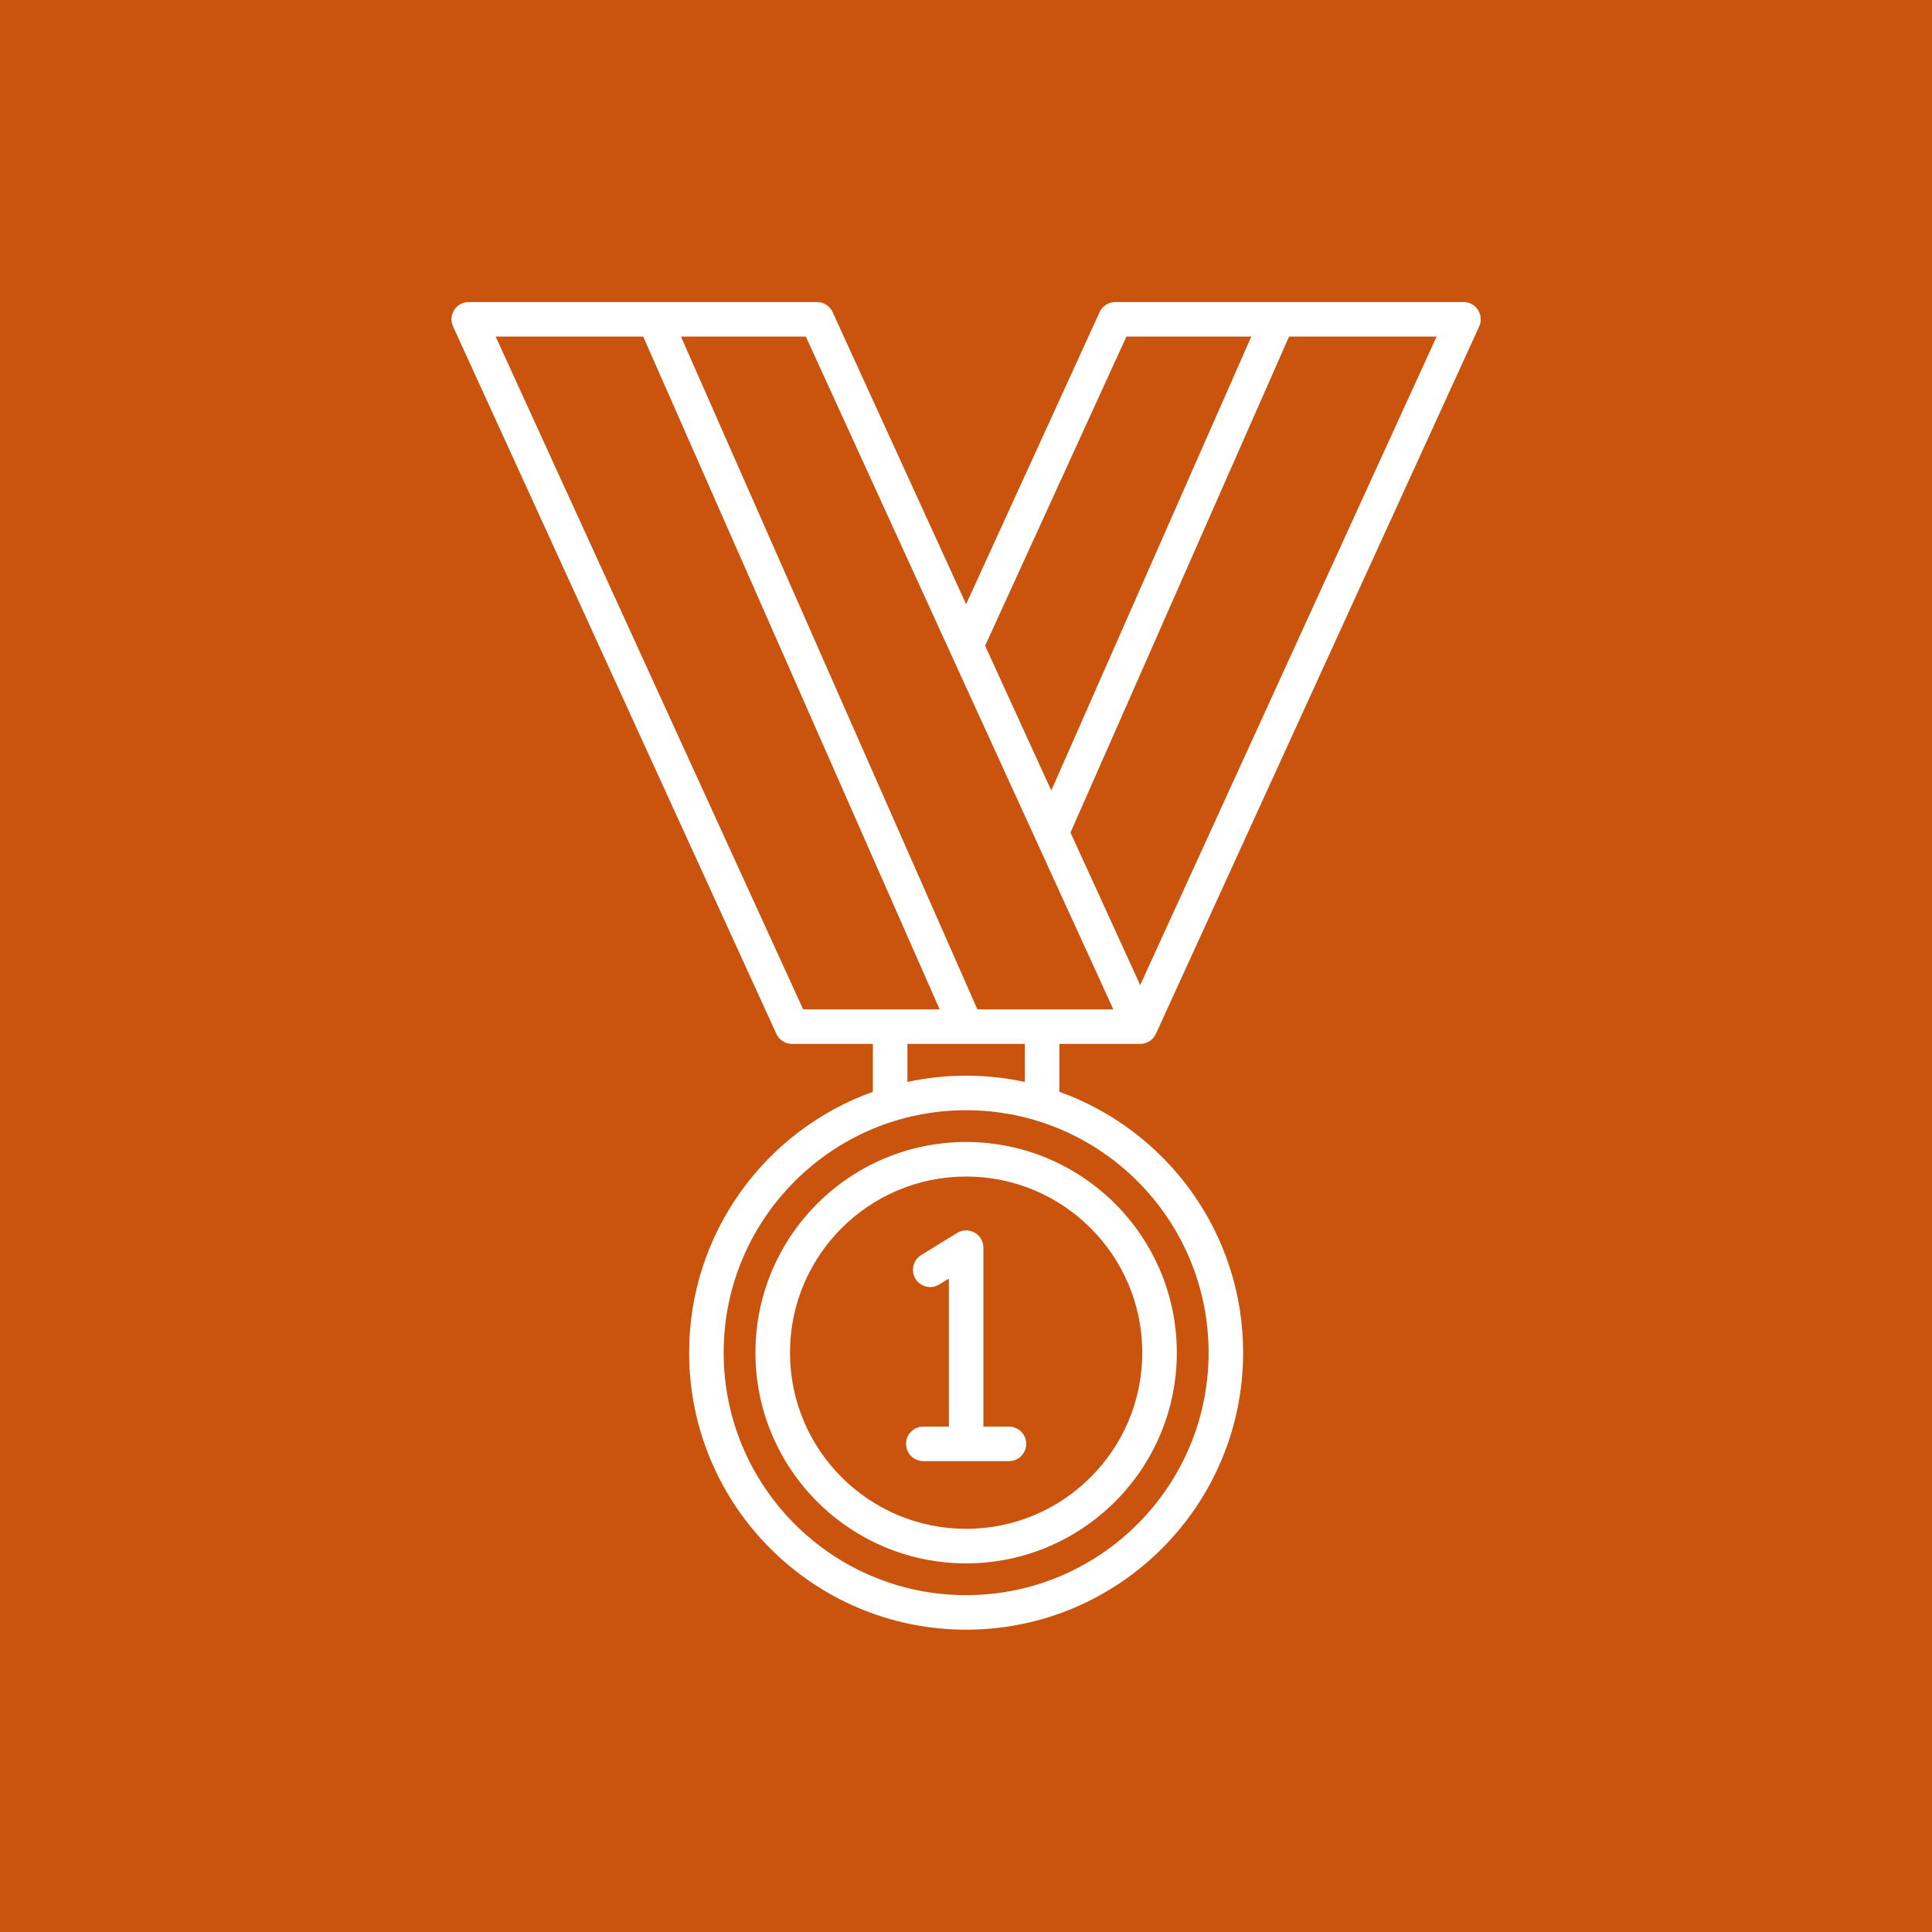 <svg xmlns="http://www.w3.org/2000/svg" xmlns:xlink="http://www.w3.org/1999/xlink" width="1024" zoomAndPan="magnify" viewBox="0 0 768 768" height="1024" preserveAspectRatio="xMidYMid meet" version="1.0"><defs><clipPath id="7c76a8164a"><path d="M 782.816 819.336 L 28.07 819.336 C -3.016 819.336 -28.348 794.004 -28.348 762.918 L -28.348 8.168 C -28.348 -22.918 -3.016 -48.25 28.07 -48.25 L 782.816 -48.25 C 813.906 -48.25 839.238 -22.918 839.238 8.168 L 839.238 762.918 C 839.238 794.004 813.906 819.336 782.816 819.336 Z M 782.816 819.336 " clip-rule="nonzero"/></clipPath><clipPath id="321e5d91ea"><path d="M 179.094 120.07 L 588.594 120.07 L 588.594 648 L 179.094 648 Z M 179.094 120.07 " clip-rule="nonzero"/></clipPath></defs><rect x="-76.8" width="921.6" fill="#ffffff" y="-76.8" height="921.6" fill-opacity="1"/><rect x="-76.8" width="921.6" fill="#fff5e6" y="-76.8" height="921.6" fill-opacity="1"/><g clip-path="url(#7c76a8164a)"><rect x="-76.8" width="921.6" fill="#ca530e" y="-76.8" height="921.6" fill-opacity="1"/></g><g clip-path="url(#321e5d91ea)"><path fill="#ffffff" d="M 384.051 240.184 L 330.984 124.066 C 329.867 121.621 327.426 120.055 324.738 120.055 L 186.344 120.055 C 184.008 120.055 181.832 121.242 180.57 123.211 C 179.305 125.176 179.129 127.648 180.102 129.773 L 308.613 410.957 C 309.727 413.402 312.168 414.969 314.855 414.969 L 346.98 414.969 L 346.98 434.008 C 304.422 449.242 273.941 489.945 273.941 537.711 C 273.941 598.484 323.281 647.824 384.051 647.824 C 444.824 647.824 494.164 598.484 494.164 537.711 C 494.164 489.945 463.684 449.242 421.121 434.008 L 421.121 414.969 L 453.137 414.969 C 455.781 415.012 458.324 413.516 459.492 410.957 L 588.004 129.773 C 588.977 127.648 588.797 125.176 587.535 123.211 C 586.273 121.242 584.098 120.055 581.762 120.055 L 443.363 120.055 C 440.68 120.055 438.238 121.621 437.121 124.066 Z M 384.051 441.332 C 437.246 441.332 480.434 484.516 480.434 537.711 C 480.434 590.91 437.246 634.094 384.051 634.094 C 330.855 634.094 287.668 590.91 287.668 537.711 C 287.668 484.516 330.855 441.332 384.051 441.332 Z M 384.051 453.961 C 337.828 453.961 300.301 491.488 300.301 537.711 C 300.301 583.938 337.828 621.465 384.051 621.465 C 430.277 621.465 467.805 583.938 467.805 537.711 C 467.805 491.488 430.277 453.961 384.051 453.961 Z M 384.051 467.691 C 422.699 467.691 454.074 499.066 454.074 537.711 C 454.074 576.359 422.699 607.734 384.051 607.734 C 345.406 607.734 314.031 576.359 314.031 537.711 C 314.031 499.066 345.406 467.691 384.051 467.691 Z M 380.477 490.117 C 380.469 490.121 380.461 490.125 380.453 490.129 L 366.176 498.914 C 362.949 500.902 361.941 505.133 363.926 508.359 C 365.914 511.586 370.145 512.594 373.371 510.609 L 377.188 508.262 L 377.188 567.094 L 367.027 567.094 C 363.238 567.094 360.164 570.172 360.164 573.961 C 360.164 577.746 363.238 580.824 367.027 580.824 L 401.078 580.824 C 404.867 580.824 407.941 577.746 407.941 573.961 C 407.941 570.172 404.867 567.094 401.078 567.094 L 390.918 567.094 L 390.918 495.973 C 390.918 492.188 387.84 489.109 384.051 489.109 C 382.742 489.109 381.516 489.477 380.477 490.117 Z M 407.395 430.082 L 407.395 414.969 L 360.711 414.969 L 360.711 430.082 C 368.23 428.457 376.043 427.602 384.051 427.602 C 392.062 427.602 399.875 428.457 407.395 430.082 Z M 255.68 133.785 L 373.527 401.238 L 319.266 401.238 C 319.266 401.238 219.465 182.875 197.031 133.785 Z M 270.684 133.785 L 320.328 133.785 L 442.566 401.238 L 388.531 401.238 Z M 512.426 133.785 L 425.543 330.965 L 453.25 391.59 L 571.074 133.785 Z M 447.773 133.785 L 391.602 256.699 L 417.906 314.25 L 497.422 133.785 Z M 447.773 133.785 " fill-opacity="1" fill-rule="evenodd"/></g></svg>